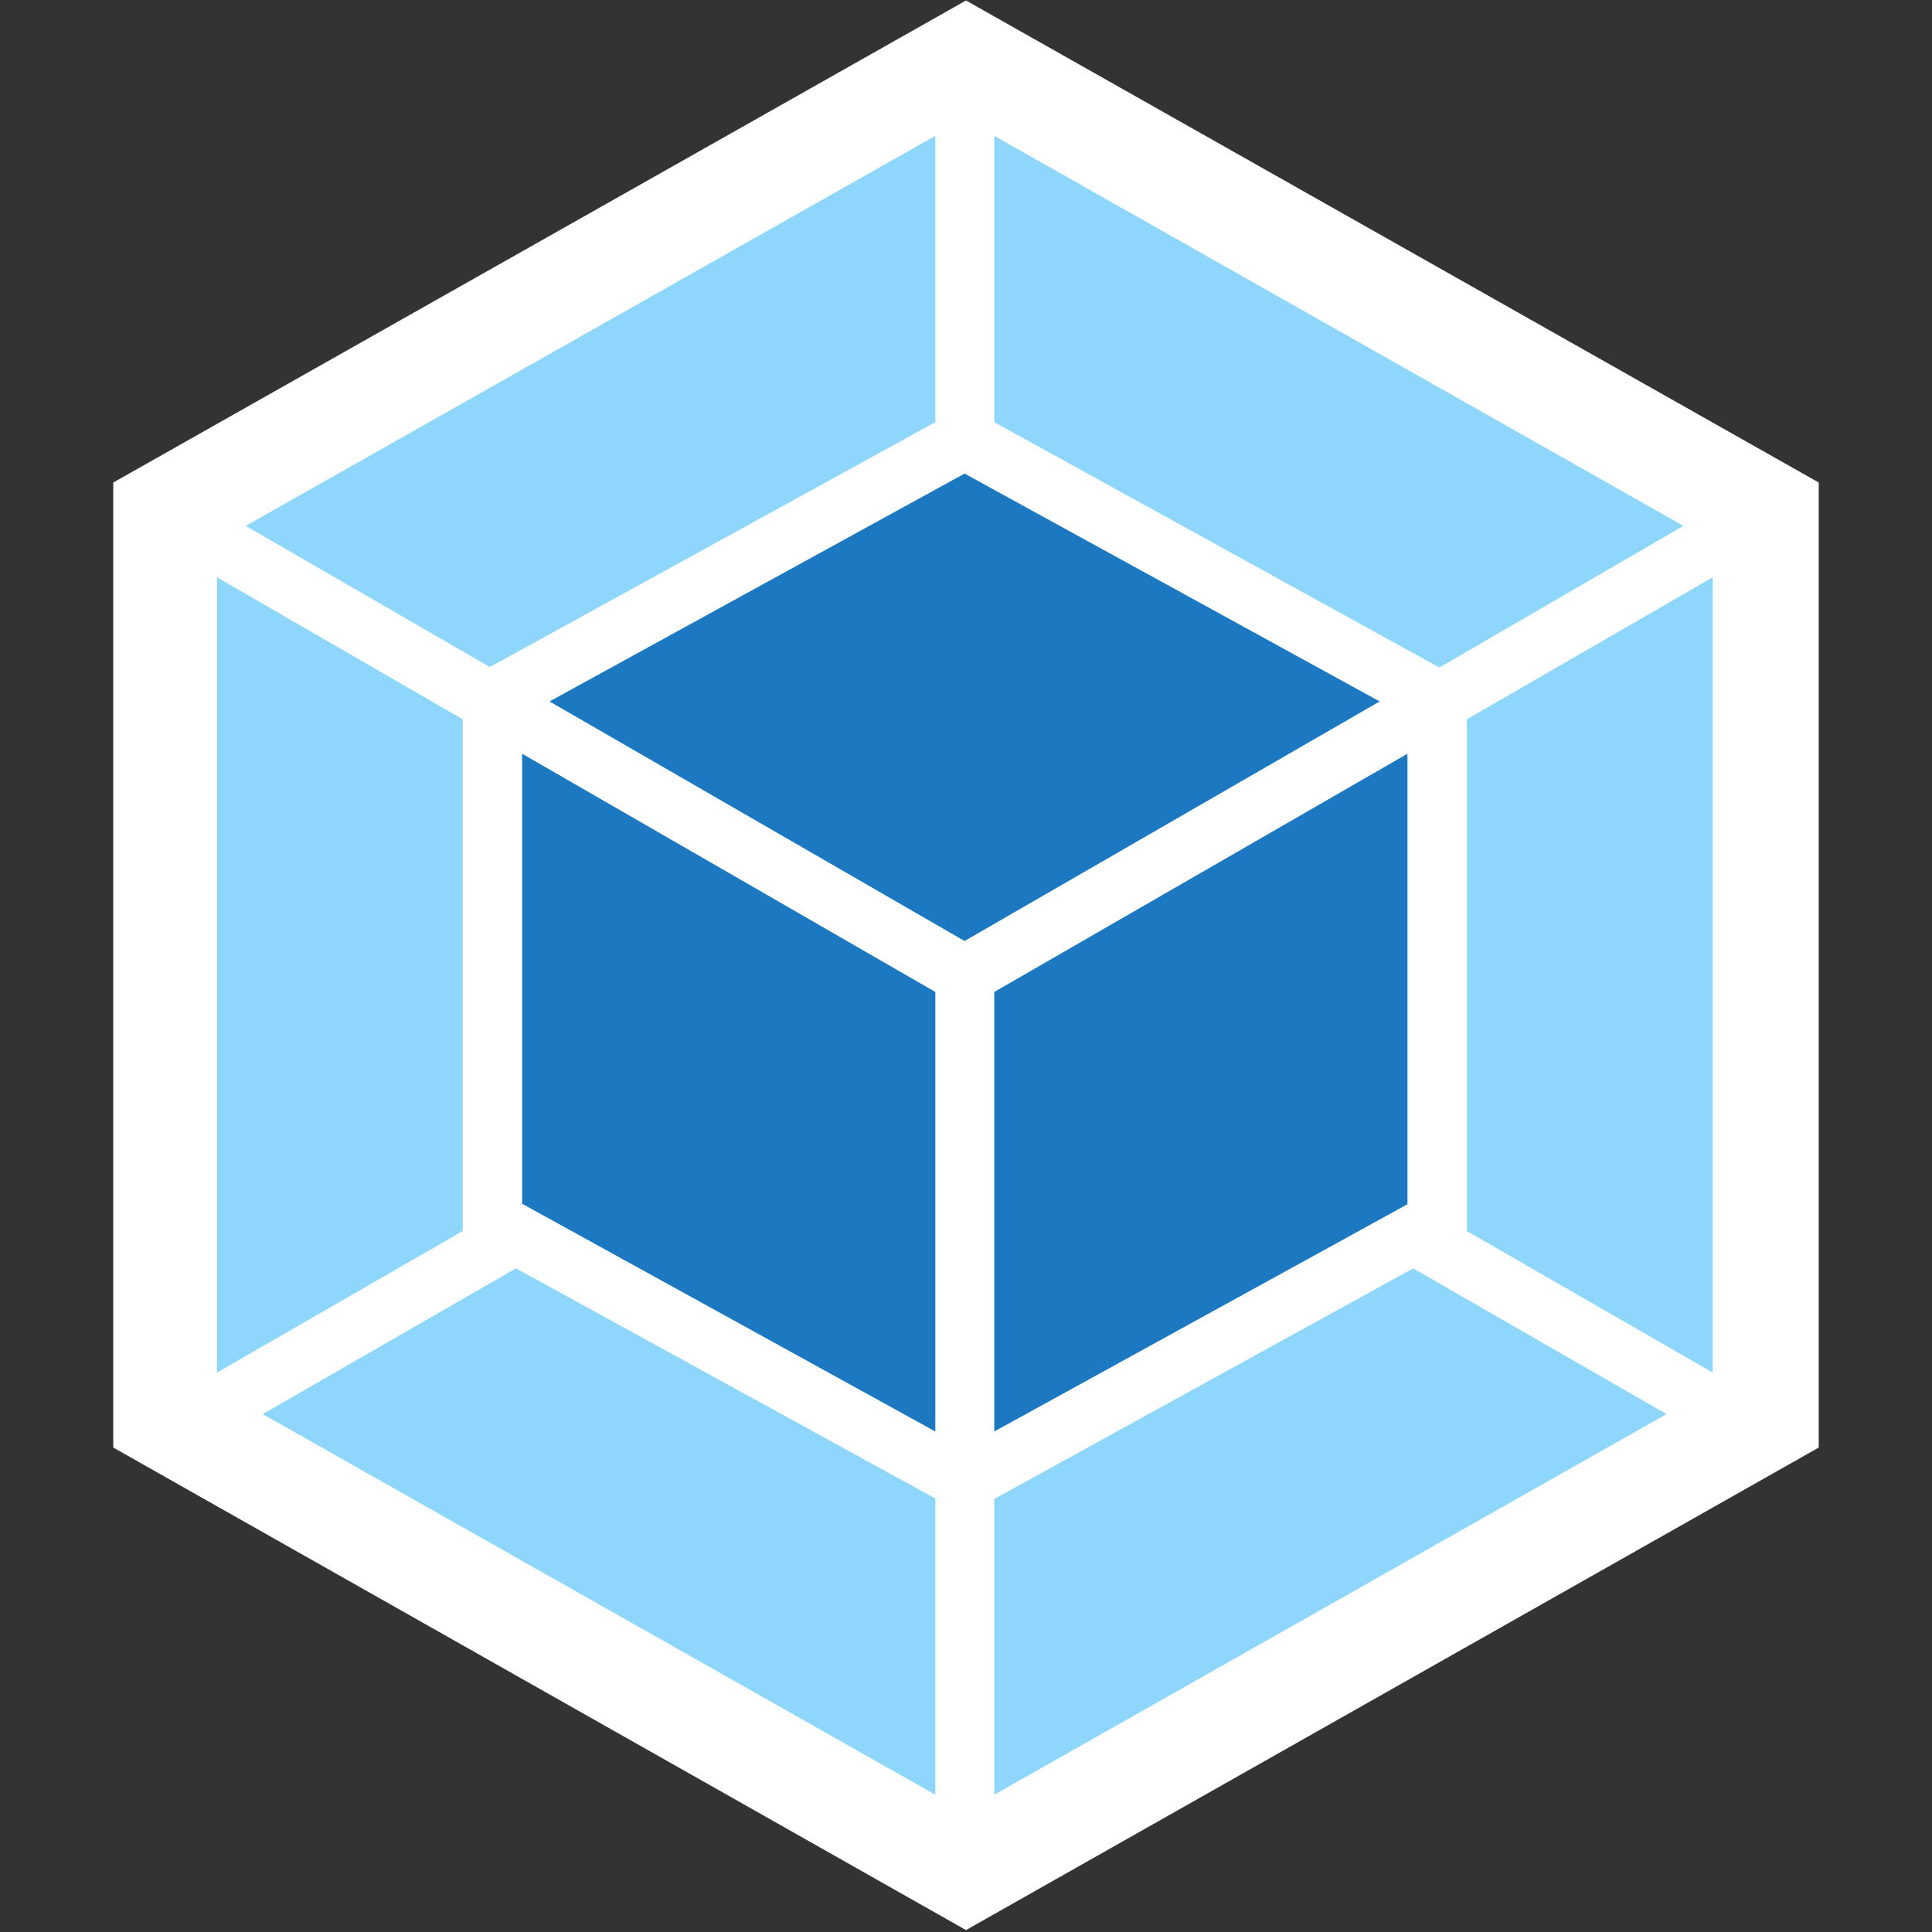 <?xml version="1.0" encoding="UTF-8"?>
<svg xmlns="http://www.w3.org/2000/svg" xmlns:xlink="http://www.w3.org/1999/xlink" width="16px" height="16px" viewBox="0 0 16 16" version="1.1">
<rect x="0" y="0" width="16" height="16" fill="#333333" stroke="none"/>
<g id="surface1">
<path style=" stroke:none;fill-rule:nonzero;fill:rgb(100%,100%,100%);fill-opacity:1;" d="M 8 0.004 L 15.062 3.996 L 15.062 11.988 L 8 15.984 L 0.938 11.988 L 0.938 3.996 Z M 8 0.004 "/>
<path style=" stroke:none;fill-rule:nonzero;fill:rgb(55.686%,83.922%,98.431%);fill-opacity:1;" d="M 13.801 11.711 L 8.234 14.863 L 8.234 12.414 L 11.703 10.504 Z M 14.184 11.367 L 14.184 4.781 L 12.148 5.957 L 12.148 10.195 Z M 2.176 11.711 L 7.746 14.863 L 7.746 12.41 L 4.273 10.504 Z M 1.797 11.367 L 1.797 4.781 L 3.832 5.957 L 3.832 10.195 Z M 2.035 4.355 L 7.746 1.125 L 7.746 3.496 L 4.086 5.508 L 4.055 5.523 Z M 13.941 4.355 L 8.234 1.125 L 8.234 3.496 L 11.891 5.512 L 11.922 5.527 Z M 13.941 4.355 "/>
<path style=" stroke:none;fill-rule:nonzero;fill:rgb(10.98%,47.059%,75.294%);fill-opacity:1;" d="M 7.746 11.855 L 4.324 9.969 L 4.324 6.242 L 7.746 8.215 Z M 8.234 11.855 L 11.656 9.973 L 11.656 6.242 L 8.234 8.215 Z M 4.551 5.809 L 7.988 3.922 L 11.426 5.809 L 7.988 7.793 Z M 4.551 5.809 "/>
</g>
</svg>
